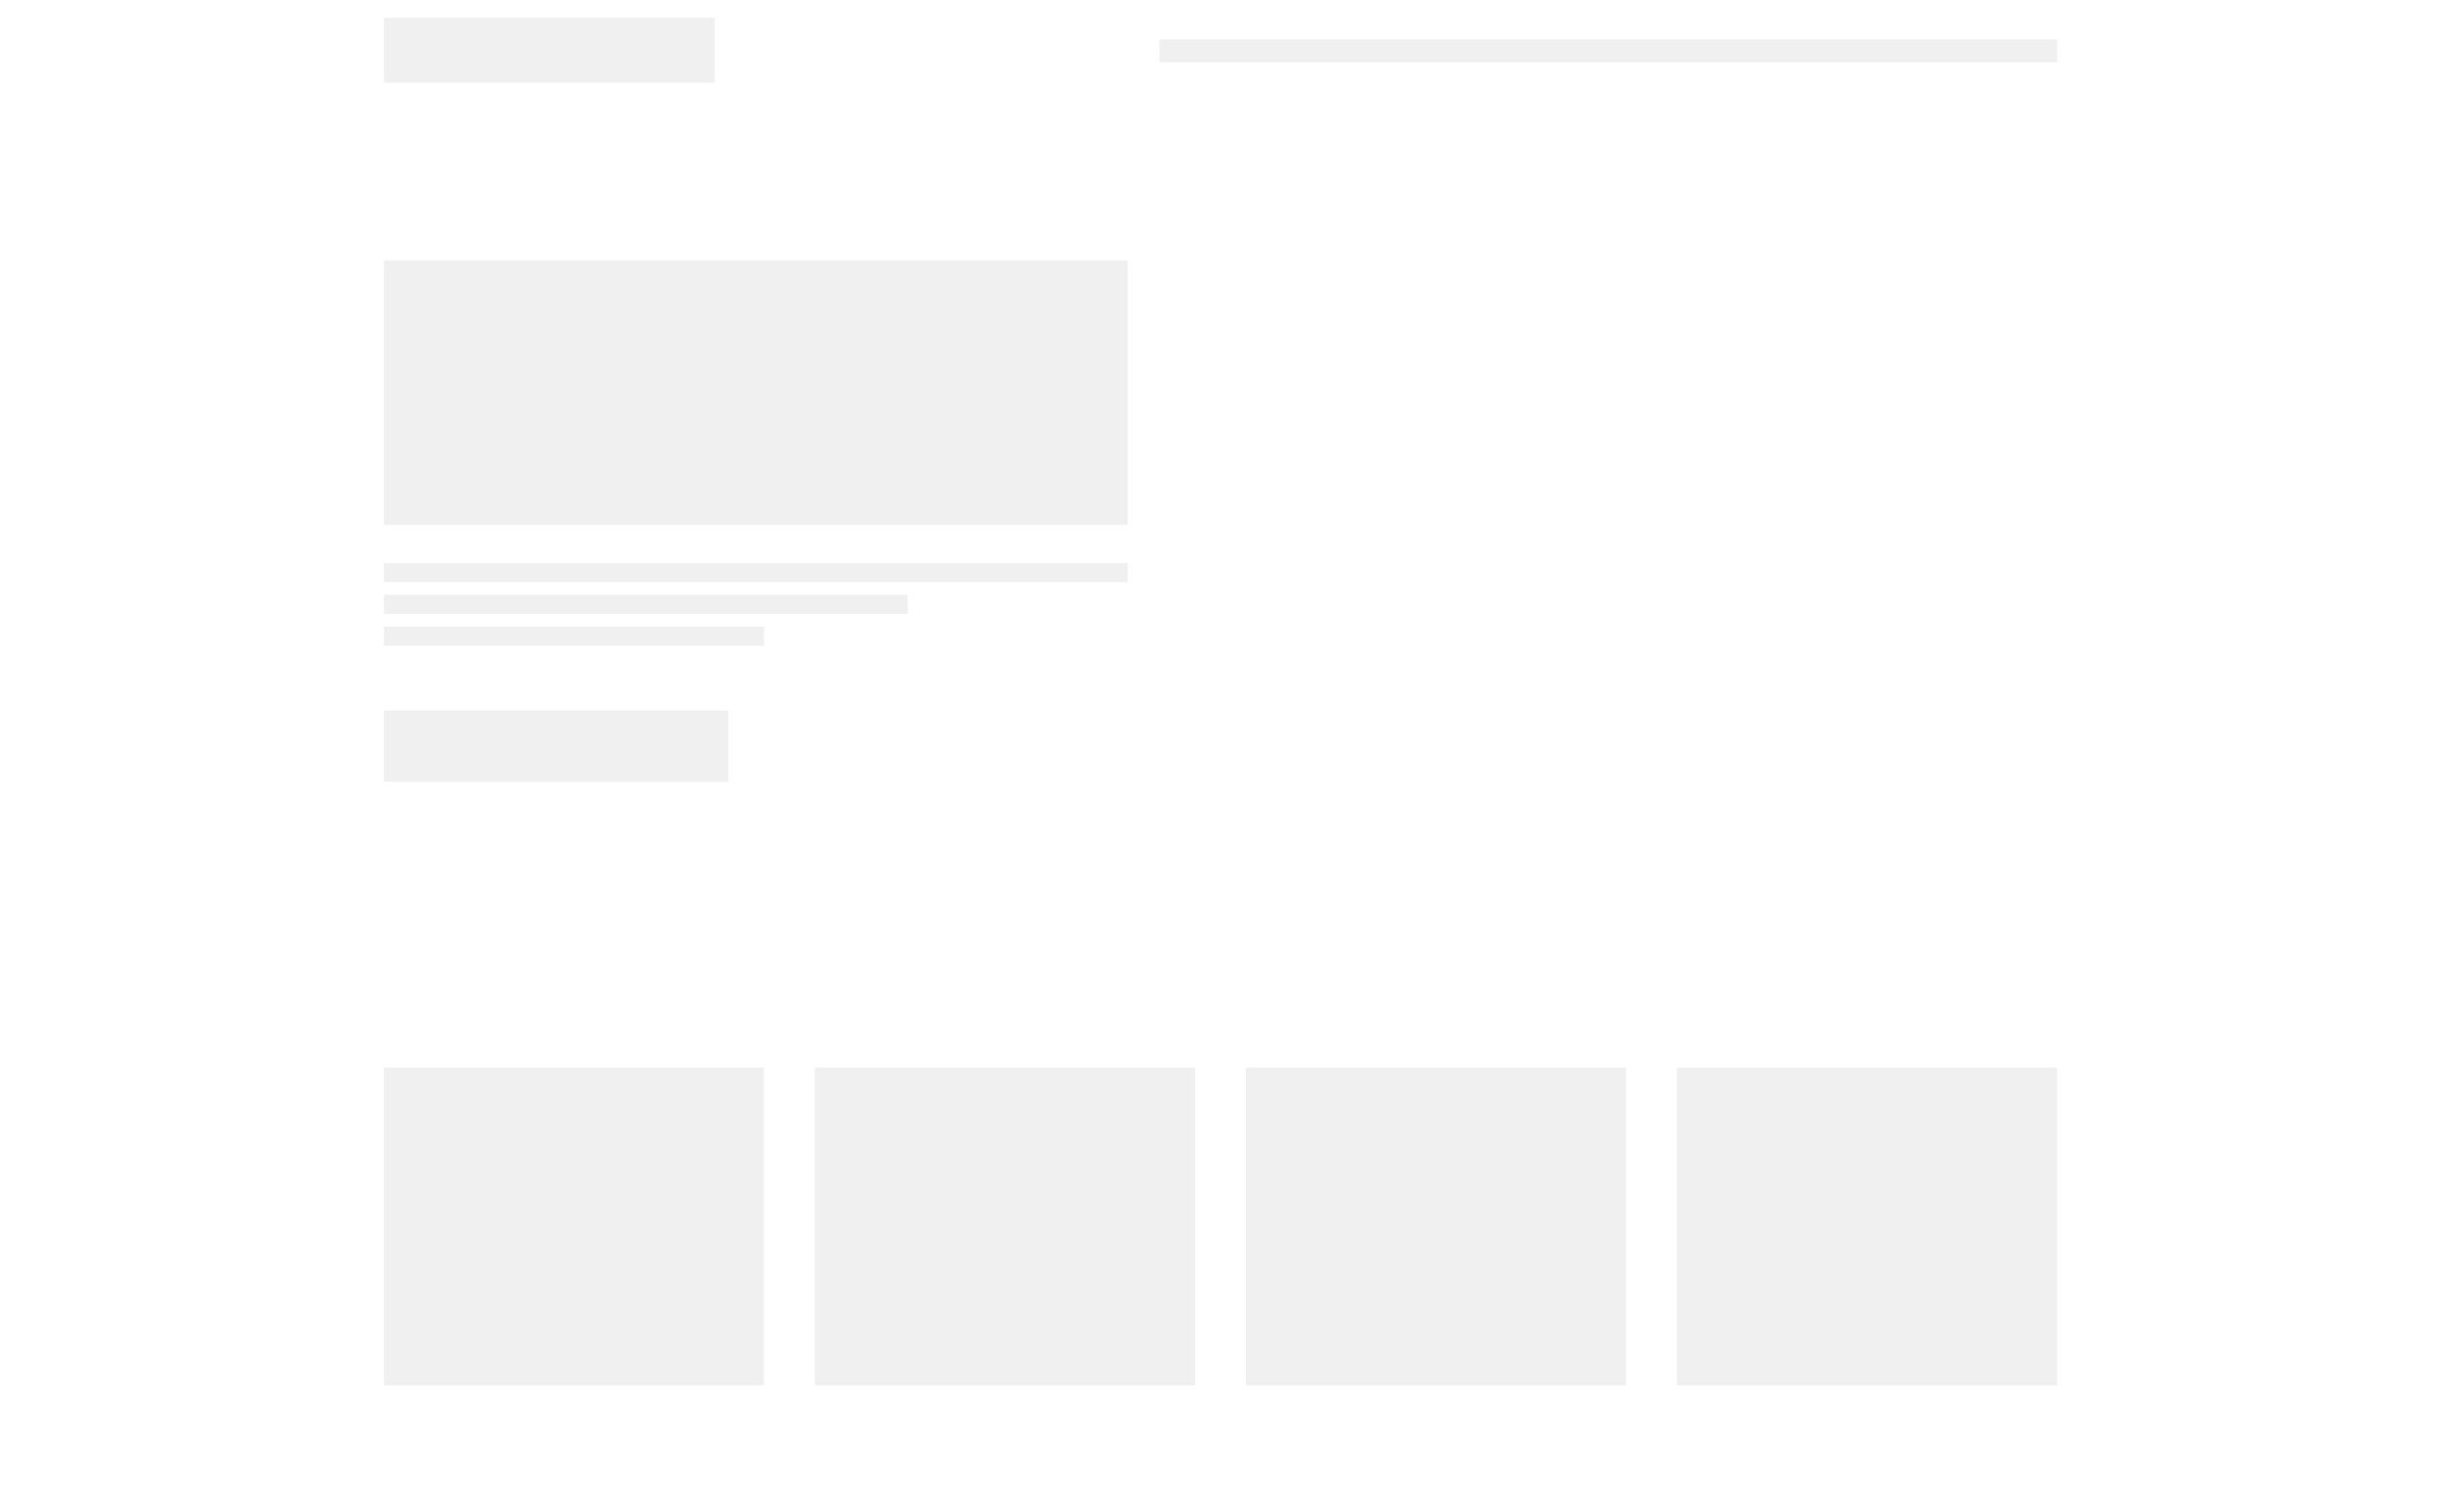 <svg width="1920" height="1190" fill="none" xmlns="http://www.w3.org/2000/svg"><path fill="#fff" d="M0 0h1920v1190H0z"/><path fill="#fff" d="M0 0h1920v80H0z"/><path fill="#F0F0F0" d="M302 14h260v51H302zm610 17h706v18H912zM302 205h585v208H302zm0 238h585v15H302zm0 25h412v15H302zm0 25h299v15H302zm0 66h271v56H302zm0 281h299v250H302zm339 0h299v250H641zm339 0h299v250H980zm339 0h299v250h-299z"/></svg>